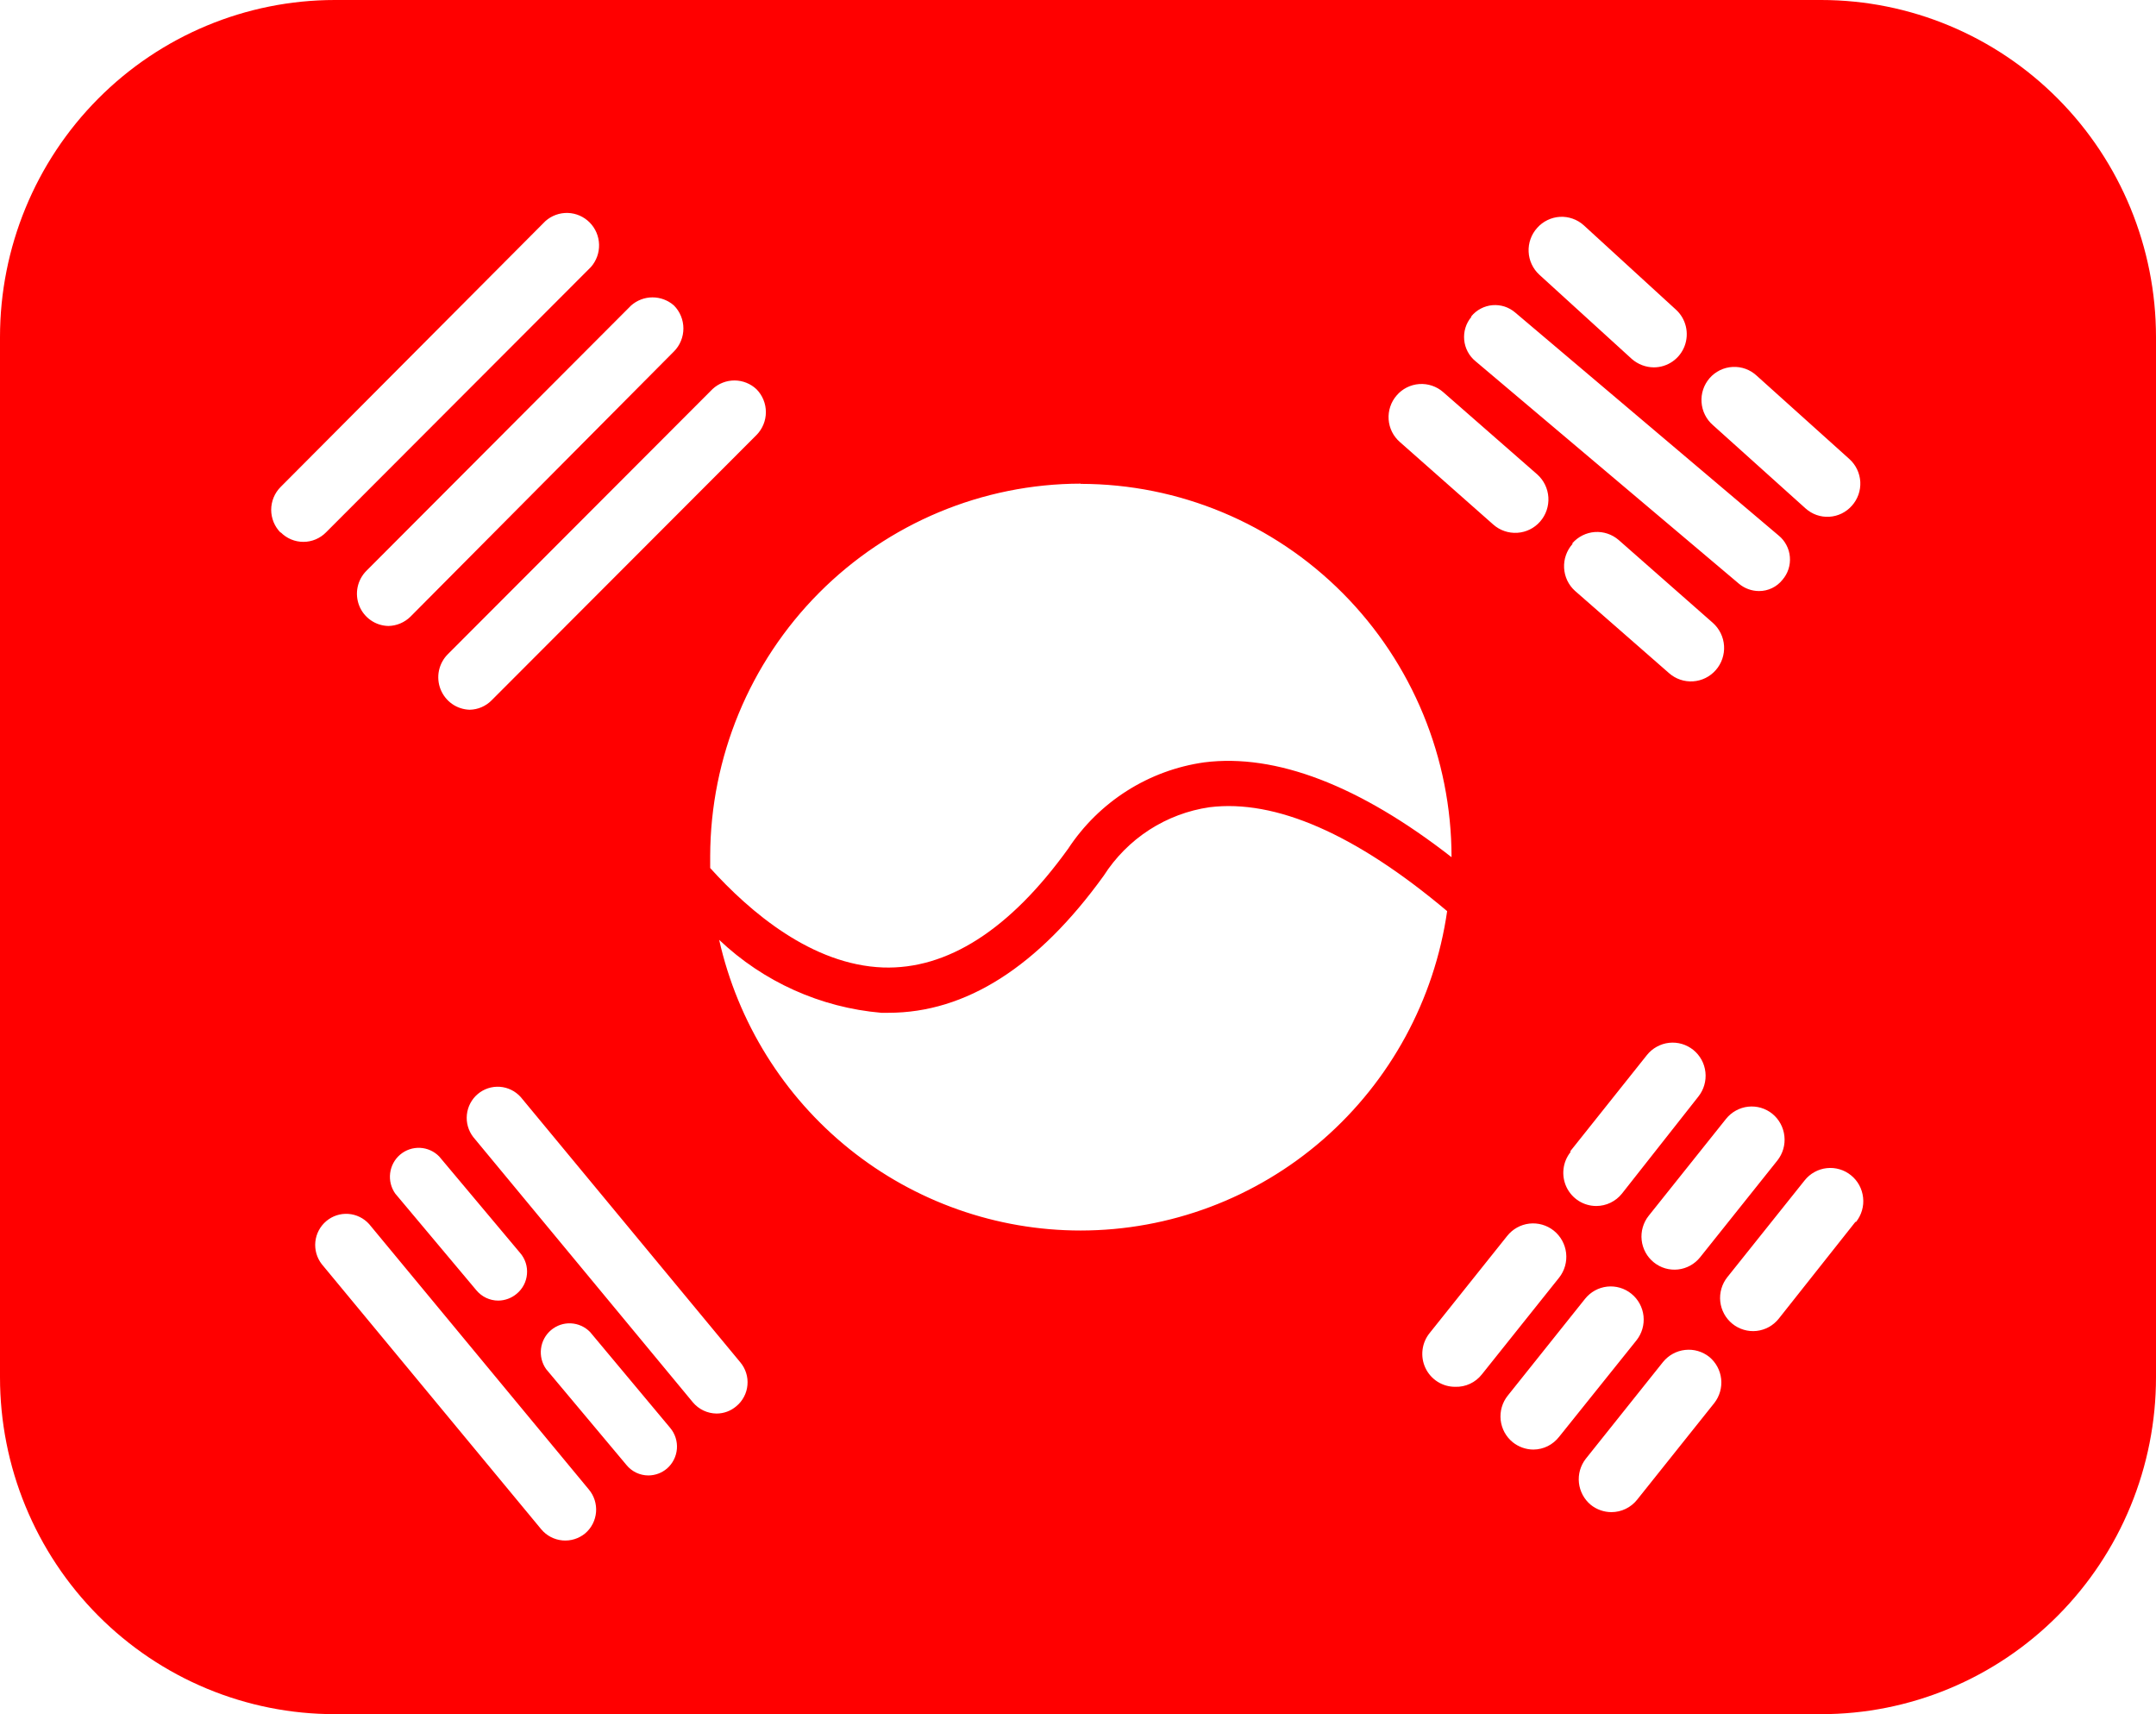 <svg width="78" height="62" viewBox="0 0 78 62" fill="none" xmlns="http://www.w3.org/2000/svg">
<g clip-path="url(#clip0_277_458)">
<path d="M65.885 0H12.116C8.902 0 5.821 1.285 3.549 3.571C1.276 5.857 0 8.959 0 12.192L0 49.816C-3.42433e-07 51.417 0.313 53.002 0.922 54.48C1.531 55.959 2.424 57.303 3.549 58.434C4.674 59.566 6.01 60.463 7.48 61.075C8.95 61.687 10.525 62.001 12.116 62H65.885C67.475 62.001 69.05 61.687 70.52 61.075C71.99 60.463 73.326 59.566 74.451 58.434C75.576 57.303 76.469 55.959 77.078 54.48C77.687 53.002 78 51.417 78 49.816V12.192C78 8.959 76.724 5.857 74.451 3.571C72.179 1.285 69.098 0 65.885 0ZM61.849 13.679C61.954 13.558 62.082 13.46 62.225 13.39C62.369 13.32 62.525 13.28 62.684 13.272C62.843 13.264 63.003 13.287 63.153 13.342C63.303 13.397 63.44 13.482 63.557 13.591L66.909 16.605C67.025 16.71 67.12 16.837 67.187 16.979C67.255 17.12 67.293 17.274 67.302 17.43C67.31 17.587 67.287 17.744 67.235 17.892C67.182 18.04 67.102 18.176 66.997 18.292C66.893 18.41 66.768 18.505 66.627 18.574C66.487 18.642 66.334 18.682 66.178 18.691C66.023 18.7 65.867 18.678 65.719 18.626C65.572 18.574 65.437 18.493 65.32 18.388L61.968 15.374C61.849 15.271 61.752 15.145 61.682 15.004C61.611 14.863 61.57 14.709 61.559 14.552C61.547 14.394 61.567 14.236 61.617 14.086C61.667 13.937 61.746 13.798 61.849 13.679ZM55.612 8.243C55.716 8.125 55.843 8.029 55.984 7.961C56.125 7.892 56.278 7.852 56.434 7.843C56.591 7.834 56.748 7.857 56.895 7.909C57.043 7.961 57.18 8.042 57.296 8.147L60.625 11.193C60.806 11.355 60.933 11.568 60.99 11.804C61.047 12.04 61.032 12.289 60.946 12.516C60.86 12.743 60.707 12.939 60.508 13.076C60.309 13.214 60.072 13.288 59.831 13.287C59.538 13.285 59.257 13.177 59.036 12.984L55.692 9.938C55.576 9.832 55.482 9.704 55.415 9.561C55.348 9.419 55.31 9.264 55.303 9.107C55.295 8.949 55.319 8.792 55.372 8.644C55.425 8.495 55.507 8.359 55.612 8.243ZM53.229 11.441C53.324 11.326 53.44 11.231 53.572 11.162C53.703 11.093 53.847 11.051 53.995 11.038C54.143 11.026 54.292 11.043 54.433 11.088C54.574 11.134 54.705 11.208 54.818 11.305L64.351 19.372C64.466 19.466 64.561 19.583 64.63 19.716C64.7 19.848 64.742 19.993 64.754 20.142C64.767 20.291 64.75 20.441 64.704 20.584C64.658 20.726 64.584 20.858 64.486 20.971C64.384 21.099 64.255 21.202 64.108 21.272C63.961 21.343 63.799 21.379 63.636 21.378C63.372 21.377 63.117 21.284 62.913 21.114L53.38 13.064C53.264 12.969 53.169 12.853 53.099 12.721C53.029 12.589 52.986 12.445 52.972 12.296C52.958 12.147 52.973 11.997 53.017 11.854C53.061 11.711 53.133 11.579 53.229 11.465V11.441ZM56.812 41.637L59.584 38.159C59.682 38.036 59.804 37.934 59.941 37.859C60.078 37.783 60.229 37.735 60.385 37.718C60.54 37.701 60.698 37.715 60.848 37.759C60.998 37.803 61.139 37.877 61.261 37.975C61.383 38.074 61.484 38.196 61.56 38.334C61.635 38.472 61.682 38.624 61.699 38.781C61.716 38.938 61.702 39.096 61.658 39.247C61.615 39.398 61.541 39.54 61.444 39.662L58.679 43.172C58.567 43.312 58.425 43.425 58.265 43.502C58.104 43.58 57.928 43.62 57.749 43.62C57.524 43.62 57.304 43.556 57.114 43.436C56.924 43.315 56.771 43.143 56.674 42.939C56.577 42.735 56.539 42.508 56.565 42.283C56.59 42.058 56.679 41.845 56.82 41.669L56.812 41.637ZM56.883 19.651C57.09 19.413 57.383 19.266 57.697 19.243C58.011 19.221 58.321 19.325 58.56 19.531L61.968 22.529C62.086 22.634 62.183 22.762 62.252 22.904C62.322 23.047 62.363 23.202 62.373 23.361C62.383 23.519 62.361 23.678 62.31 23.828C62.259 23.979 62.179 24.117 62.075 24.236C61.971 24.355 61.844 24.453 61.702 24.523C61.561 24.593 61.407 24.634 61.249 24.644C61.092 24.654 60.934 24.633 60.784 24.581C60.635 24.53 60.497 24.449 60.379 24.344L56.979 21.37C56.862 21.265 56.768 21.137 56.7 20.995C56.633 20.853 56.594 20.698 56.586 20.541C56.578 20.384 56.6 20.226 56.653 20.078C56.705 19.929 56.786 19.792 56.891 19.675L56.883 19.651ZM59.648 43.972L62.444 40.47C62.542 40.347 62.664 40.245 62.801 40.169C62.938 40.093 63.089 40.045 63.245 40.028C63.401 40.011 63.558 40.025 63.708 40.069C63.859 40.114 63.999 40.187 64.121 40.286C64.366 40.486 64.522 40.776 64.556 41.092C64.591 41.407 64.5 41.724 64.303 41.973L61.507 45.475C61.409 45.597 61.288 45.7 61.151 45.775C61.013 45.851 60.862 45.899 60.707 45.916C60.551 45.933 60.394 45.919 60.243 45.875C60.093 45.831 59.953 45.757 59.831 45.658C59.709 45.56 59.607 45.438 59.532 45.3C59.457 45.162 59.409 45.01 59.392 44.853C59.375 44.697 59.389 44.538 59.433 44.387C59.477 44.236 59.55 44.094 59.648 43.972ZM50.528 14.303C50.63 14.183 50.755 14.085 50.895 14.015C51.036 13.944 51.188 13.902 51.345 13.891C51.502 13.88 51.659 13.9 51.807 13.95C51.956 14 52.094 14.079 52.212 14.183L55.612 17.157C55.851 17.369 55.997 17.668 56.017 17.988C56.037 18.308 55.93 18.623 55.719 18.864C55.509 19.105 55.212 19.251 54.894 19.271C54.575 19.291 54.262 19.184 54.023 18.972L50.647 15.99C50.528 15.887 50.431 15.762 50.361 15.622C50.291 15.481 50.249 15.328 50.238 15.171C50.227 15.014 50.247 14.857 50.297 14.708C50.346 14.559 50.425 14.421 50.528 14.303ZM39.095 17.501C42.654 17.503 46.065 18.926 48.581 21.458C51.097 23.99 52.512 27.423 52.514 31.004C49.193 28.414 46.158 27.246 43.568 27.574C42.574 27.714 41.62 28.065 40.771 28.604C39.922 29.143 39.196 29.857 38.642 30.7C36.529 33.634 34.265 35.073 31.945 34.993C29.379 34.898 27.139 32.995 25.693 31.396C25.693 31.252 25.693 31.108 25.693 30.964C25.703 27.392 27.119 23.969 29.631 21.444C32.142 18.92 35.545 17.499 39.095 17.493V17.501ZM27.369 14.079C27.586 14.299 27.708 14.596 27.708 14.906C27.708 15.216 27.586 15.514 27.369 15.734L17.788 25.328C17.578 25.542 17.293 25.665 16.994 25.671C16.765 25.665 16.543 25.592 16.356 25.461C16.169 25.329 16.024 25.145 15.939 24.932C15.854 24.718 15.834 24.484 15.88 24.259C15.927 24.034 16.037 23.827 16.199 23.665L25.78 14.071C25.997 13.87 26.282 13.76 26.576 13.761C26.871 13.763 27.154 13.876 27.369 14.079ZM18.821 45.323C18.91 45.427 18.978 45.548 19.02 45.679C19.062 45.81 19.077 45.948 19.065 46.085C19.053 46.222 19.015 46.356 18.951 46.477C18.887 46.599 18.799 46.707 18.694 46.794C18.507 46.952 18.271 47.04 18.026 47.042C17.875 47.042 17.725 47.008 17.587 46.943C17.45 46.878 17.329 46.783 17.232 46.666L14.3 43.172C14.148 42.958 14.082 42.693 14.115 42.432C14.148 42.17 14.277 41.931 14.478 41.761C14.678 41.592 14.935 41.505 15.197 41.517C15.458 41.53 15.706 41.641 15.889 41.829L18.821 45.323ZM24.382 11.049C24.491 11.158 24.577 11.288 24.635 11.43C24.694 11.573 24.724 11.726 24.724 11.88C24.724 12.035 24.694 12.188 24.635 12.33C24.577 12.473 24.491 12.603 24.382 12.712L14.848 22.306C14.635 22.515 14.351 22.635 14.054 22.641C13.825 22.637 13.603 22.566 13.415 22.435C13.227 22.305 13.081 22.121 12.996 21.908C12.912 21.694 12.891 21.46 12.938 21.235C12.985 21.01 13.097 20.804 13.259 20.643L22.833 11.049C23.047 10.86 23.322 10.756 23.607 10.756C23.892 10.756 24.168 10.86 24.382 11.049ZM10.153 19.268C10.045 19.159 9.959 19.03 9.9 18.888C9.842 18.746 9.811 18.594 9.811 18.44C9.811 18.286 9.842 18.134 9.9 17.992C9.959 17.85 10.045 17.721 10.153 17.613L19.734 7.995C19.958 7.797 20.247 7.693 20.545 7.702C20.842 7.712 21.124 7.836 21.334 8.048C21.544 8.26 21.665 8.545 21.673 8.844C21.682 9.143 21.576 9.434 21.379 9.658L11.798 19.252C11.691 19.362 11.562 19.449 11.421 19.509C11.28 19.568 11.129 19.599 10.976 19.599C10.822 19.599 10.671 19.568 10.53 19.509C10.388 19.449 10.26 19.362 10.153 19.252V19.268ZM21.172 55.46C20.942 55.651 20.646 55.743 20.349 55.716C20.051 55.689 19.776 55.546 19.583 55.316L11.639 45.722C11.461 45.492 11.379 45.201 11.409 44.911C11.44 44.621 11.582 44.354 11.804 44.167C12.026 43.979 12.312 43.886 12.601 43.906C12.89 43.926 13.161 44.059 13.355 44.275L21.299 53.869C21.395 53.982 21.468 54.113 21.513 54.254C21.558 54.395 21.576 54.544 21.564 54.691C21.552 54.839 21.511 54.983 21.444 55.115C21.377 55.247 21.285 55.364 21.172 55.46ZM24.128 53.118C23.941 53.277 23.705 53.364 23.46 53.366C23.309 53.366 23.159 53.333 23.021 53.268C22.884 53.203 22.762 53.108 22.666 52.99L19.758 49.52C19.606 49.306 19.54 49.041 19.573 48.78C19.605 48.518 19.735 48.279 19.936 48.109C20.136 47.94 20.393 47.852 20.654 47.865C20.916 47.878 21.163 47.989 21.347 48.177L24.247 51.647C24.424 51.858 24.511 52.131 24.489 52.407C24.466 52.682 24.337 52.938 24.128 53.118ZM26.638 50.863C26.439 51.034 26.185 51.127 25.923 51.127C25.759 51.125 25.598 51.088 25.45 51.018C25.302 50.947 25.171 50.846 25.065 50.719L17.121 41.126C16.943 40.895 16.86 40.604 16.891 40.314C16.922 40.024 17.063 39.757 17.285 39.57C17.508 39.382 17.794 39.289 18.083 39.309C18.372 39.329 18.642 39.462 18.837 39.678L26.781 49.272C26.877 49.386 26.949 49.517 26.994 49.659C27.039 49.8 27.055 49.95 27.041 50.098C27.028 50.246 26.986 50.39 26.916 50.521C26.847 50.653 26.753 50.769 26.638 50.863ZM39.095 44.507C36.054 44.507 33.103 43.466 30.727 41.556C28.351 39.645 26.691 36.979 26.018 33.994C27.621 35.514 29.688 36.443 31.882 36.632H32.144C34.94 36.632 37.554 34.969 39.929 31.676C40.354 31.011 40.916 30.445 41.576 30.017C42.237 29.59 42.981 29.31 43.759 29.197C46.142 28.901 49.042 30.165 52.355 32.955C51.893 36.162 50.298 39.095 47.864 41.217C45.429 43.338 42.316 44.506 39.095 44.507ZM52.649 50.16C52.423 50.161 52.202 50.099 52.011 49.978C51.82 49.858 51.667 49.685 51.57 49.48C51.473 49.275 51.437 49.047 51.465 48.821C51.492 48.596 51.584 48.384 51.727 48.209L54.524 44.707C54.722 44.456 55.011 44.294 55.328 44.257C55.644 44.221 55.962 44.312 56.212 44.511C56.462 44.711 56.622 45.002 56.659 45.32C56.695 45.639 56.605 45.959 56.407 46.21L53.61 49.712C53.496 49.857 53.349 49.973 53.182 50.051C53.015 50.129 52.833 50.166 52.649 50.16ZM55.477 52.43C55.206 52.429 54.943 52.336 54.73 52.166C54.608 52.068 54.507 51.946 54.431 51.808C54.356 51.669 54.309 51.518 54.291 51.361C54.275 51.204 54.288 51.046 54.332 50.895C54.376 50.743 54.449 50.602 54.548 50.479L57.344 46.978C57.542 46.73 57.83 46.571 58.144 46.536C58.459 46.502 58.774 46.594 59.02 46.794C59.267 46.993 59.425 47.283 59.459 47.599C59.493 47.916 59.401 48.233 59.203 48.481L56.407 51.967C56.296 52.109 56.156 52.225 55.995 52.306C55.834 52.386 55.657 52.428 55.477 52.43ZM62.023 50.743L59.227 54.245C59.115 54.385 58.974 54.498 58.813 54.575C58.652 54.653 58.476 54.693 58.297 54.693C58.026 54.692 57.763 54.599 57.551 54.429C57.311 54.23 57.158 53.945 57.123 53.635C57.089 53.324 57.177 53.013 57.368 52.766L60.164 49.264C60.364 49.018 60.651 48.86 60.965 48.826C61.279 48.791 61.593 48.883 61.841 49.08C62.08 49.279 62.234 49.564 62.268 49.874C62.302 50.185 62.214 50.497 62.023 50.743ZM67.124 44.196L64.351 47.697C64.253 47.82 64.132 47.922 63.995 47.998C63.857 48.074 63.706 48.121 63.551 48.139C63.395 48.156 63.238 48.142 63.087 48.097C62.937 48.053 62.797 47.98 62.675 47.881C62.553 47.782 62.451 47.66 62.376 47.522C62.301 47.384 62.253 47.232 62.236 47.076C62.219 46.919 62.233 46.761 62.277 46.609C62.321 46.458 62.394 46.317 62.492 46.194L65.289 42.693C65.387 42.57 65.508 42.467 65.645 42.392C65.782 42.316 65.933 42.268 66.089 42.251C66.245 42.234 66.402 42.248 66.552 42.292C66.703 42.336 66.843 42.41 66.965 42.509C67.087 42.607 67.189 42.729 67.264 42.867C67.339 43.006 67.386 43.157 67.403 43.314C67.421 43.471 67.407 43.629 67.363 43.78C67.319 43.932 67.246 44.073 67.148 44.196H67.124Z" fill="#FF0000"/>
</g>
<defs>
<clipPath id="clip0_277_458">
<rect width="78" height="62" fill="white"/>
</clipPath>
</defs>
</svg>
